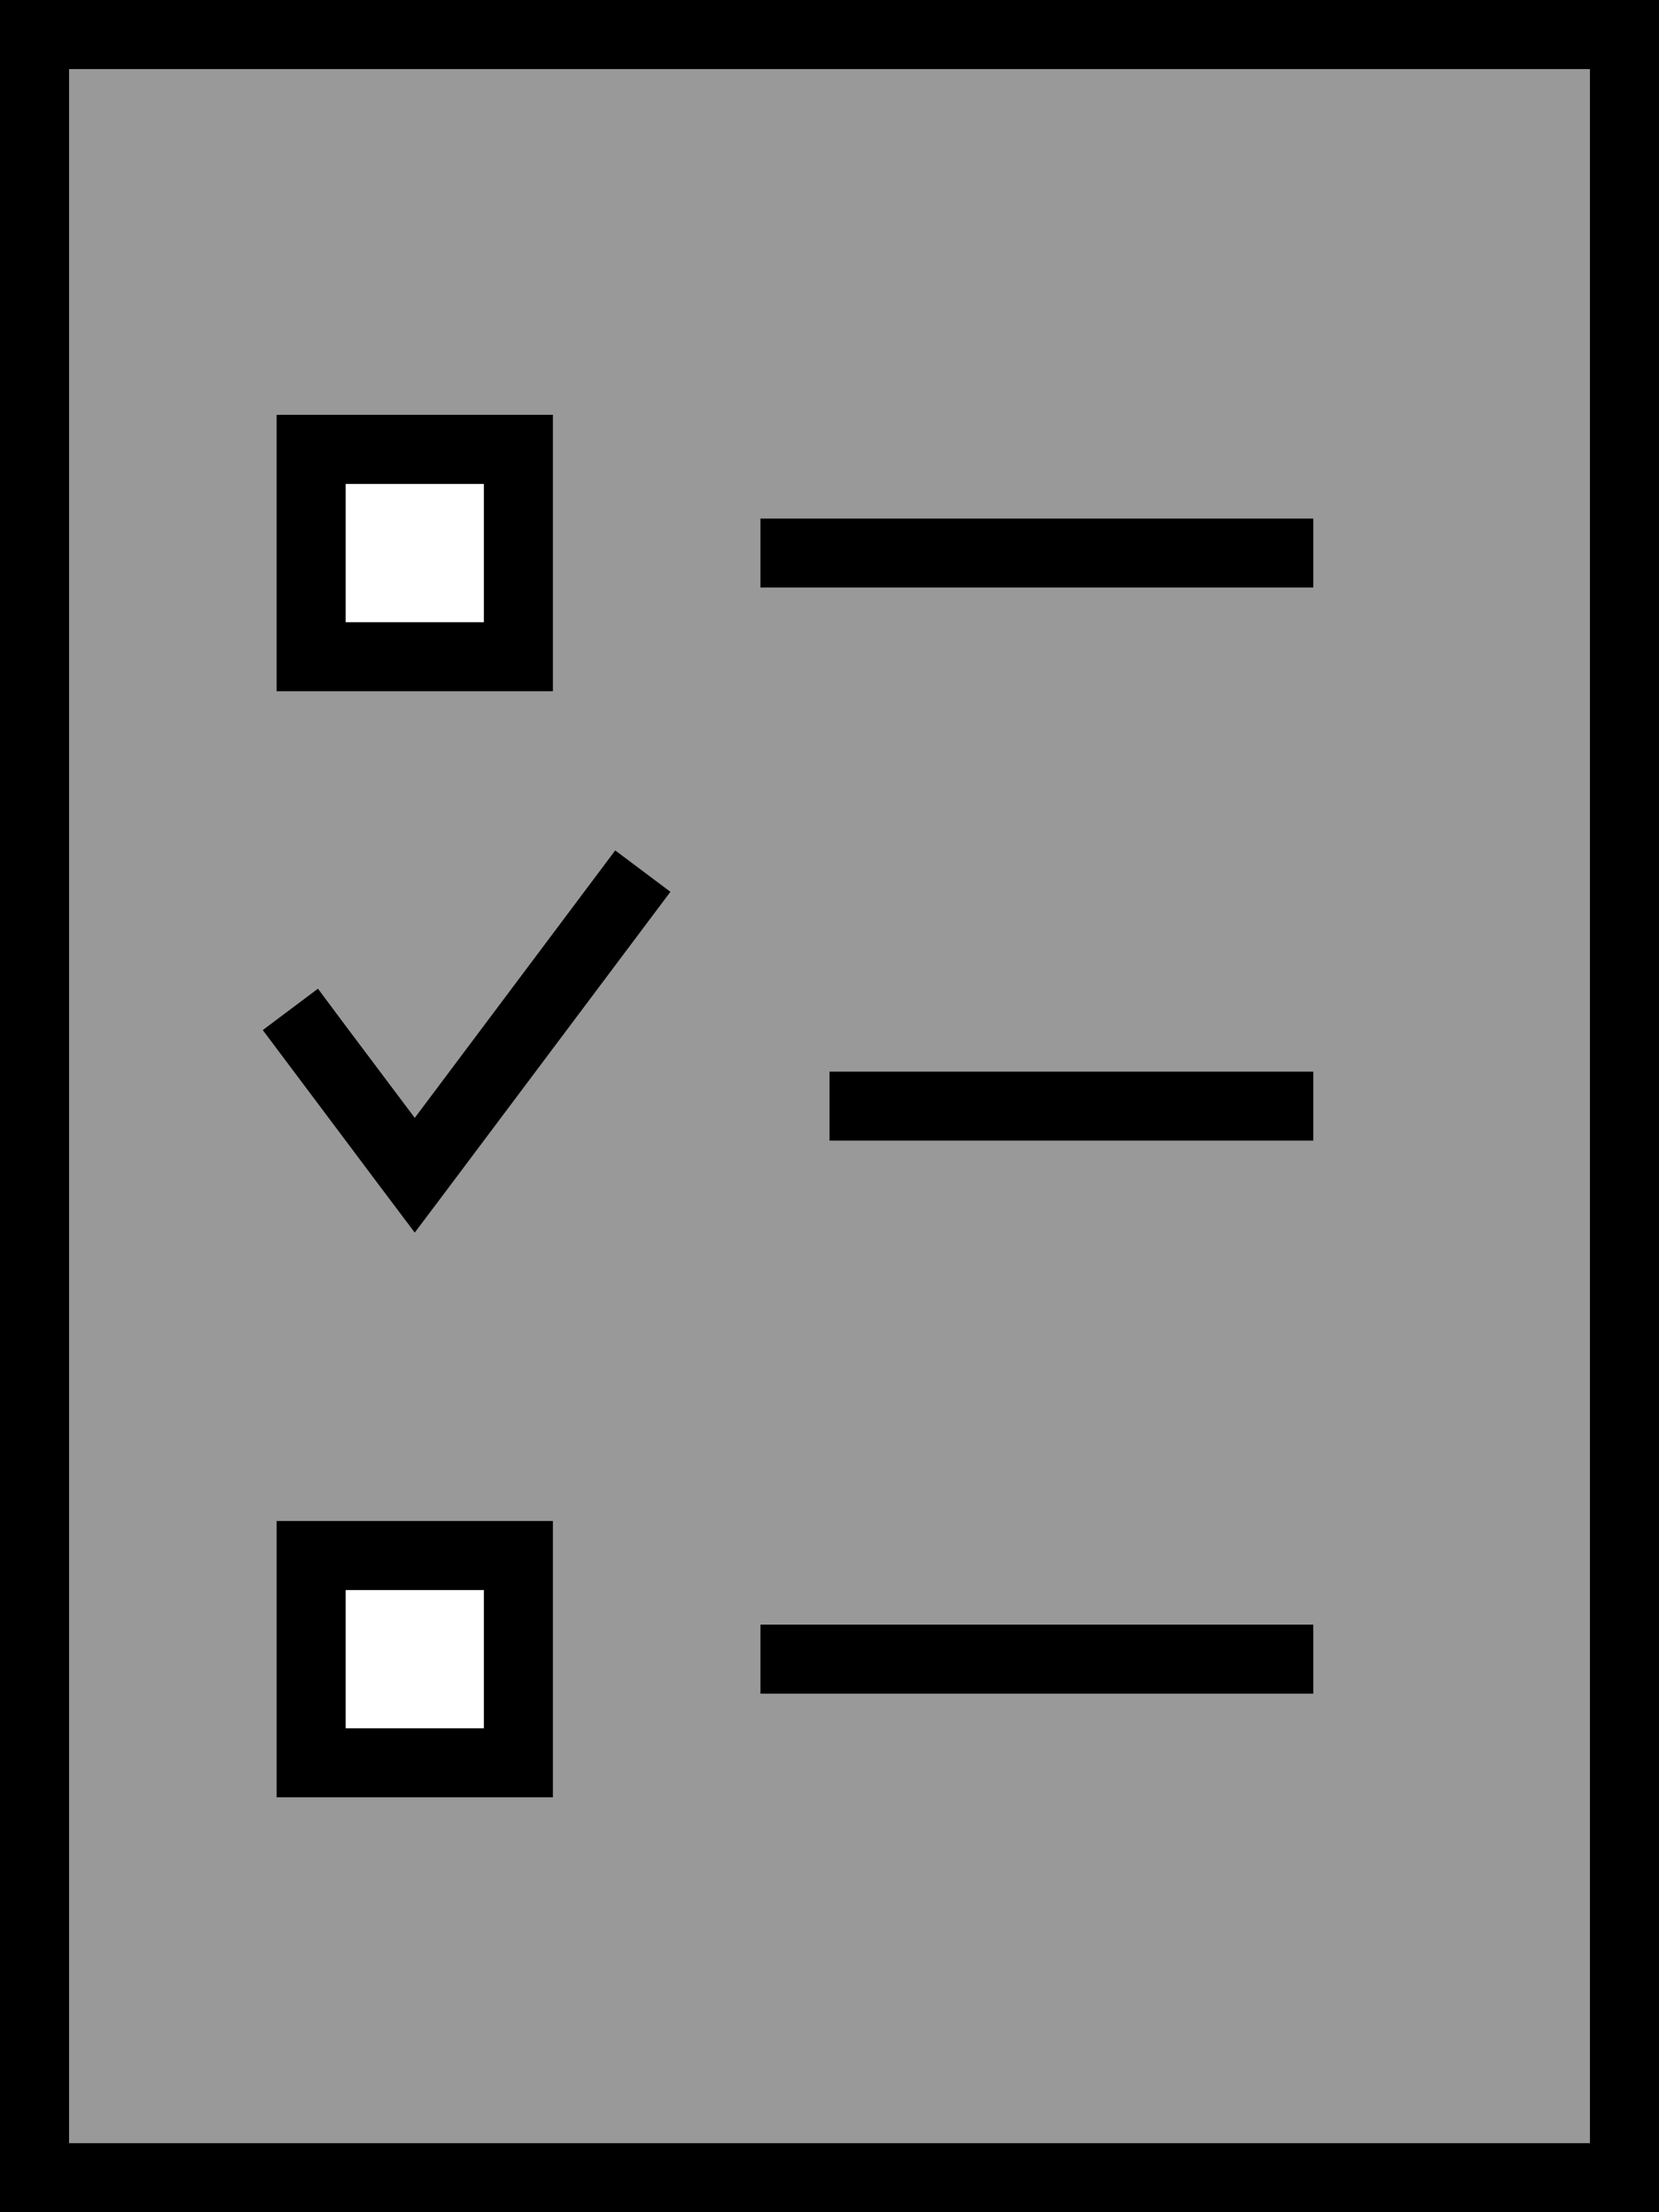 <svg xmlns="http://www.w3.org/2000/svg" viewBox="0 0 384 512"><!--! Font Awesome Pro 7.1.0 by @fontawesome - https://fontawesome.com License - https://fontawesome.com/license (Commercial License) Copyright 2025 Fonticons, Inc. --><path opacity=".4" fill="currentColor" d="M16 16l0 480 352 0 0-480-352 0zM60.8 238.4l12.8-9.6c1.1 1.4 8.5 11.4 22.4 29.9l41.6-55.5 4.8-6.4 12.8 9.6-4.8 6.4-48 64-6.4 8.5c-1.3-1.8-11.5-15.3-30.4-40.5l-4.8-6.4zM64 96l64 0 0 64-64 0 0-64zm0 256l64 0 0 64-64 0 0-64zM176 120l128 0 0 16-128 0 0-16zm0 256l128 0 0 16-128 0 0-16zm16-128l112 0 0 16-112 0 0-16z"/><path fill="currentColor" d="M368 16l0 480-352 0 0-480 352 0zM16 0L0 0 0 512 384 512 384 0 16 0zM176 120l0 16 128 0 0-16-128 0zm16 128l0 16 112 0 0-16-112 0zM176 376l0 16 128 0 0-16-128 0zm-96-8l32 0 0 32-32 0 0-32zM64 352l0 64 64 0 0-64-64 0zm48-240l0 32-32 0 0-32 32 0zM80 96l-16 0 0 64 64 0 0-64-48 0zm70.4 116.8l4.8-6.4-12.8-9.6-4.8 6.4-41.6 55.5c-13.9-18.5-21.3-28.4-22.4-29.9l-12.8 9.6 4.8 6.4C84.5 270 94.7 283.6 96 285.3l6.4-8.5 48-64z"/></svg>
